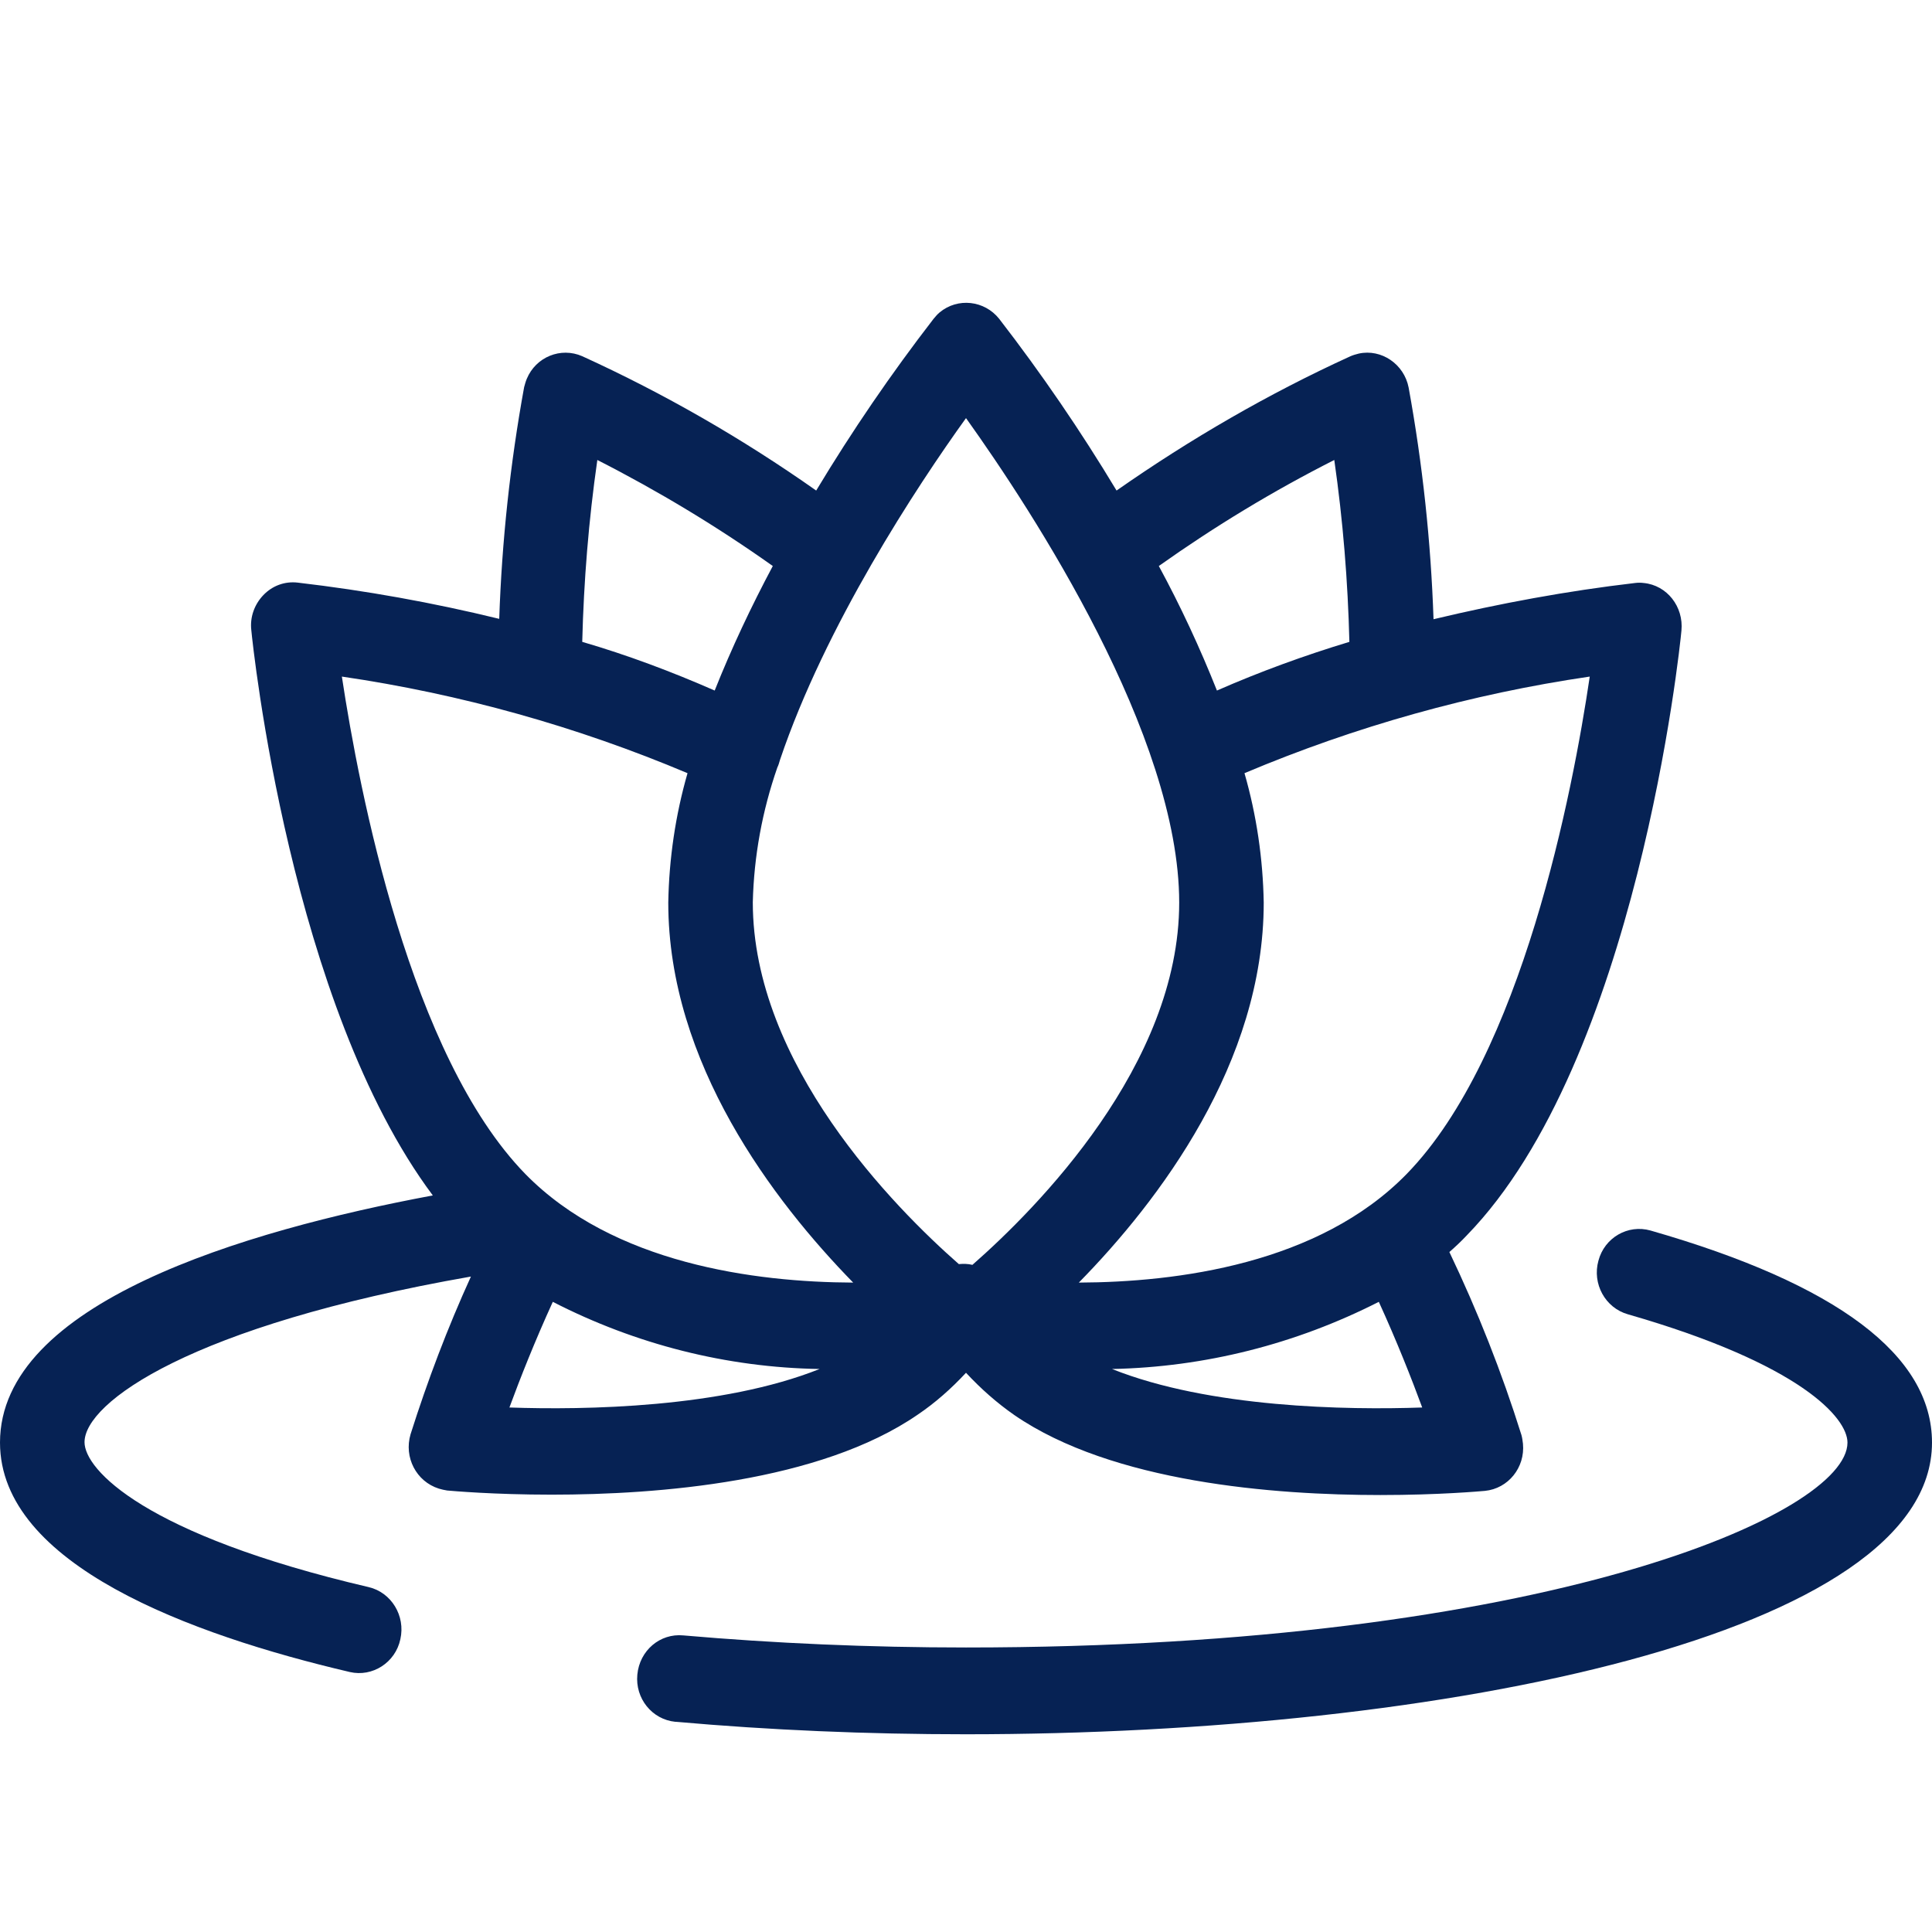 <?xml version="1.0" encoding="utf-8"?>
<!-- Generator: Adobe Illustrator 23.0.0, SVG Export Plug-In . SVG Version: 6.00 Build 0)  -->
<svg version="1.1" id="Layer_1" xmlns:svgjs="http://svgjs.com/svgjs"
	 xmlns="http://www.w3.org/2000/svg" xmlns:xlink="http://www.w3.org/1999/xlink" x="0px" y="0px" viewBox="0 0 512 512"
	 style="enable-background:new 0 0 512 512;" xml:space="preserve">
<style type="text/css">
	.st0{fill:#062254;}
</style>
<g>
	<g>
		<path class="st0" d="M437.4,326.1c-6-1.7-12.2,1.9-13.8,8c-1.7,6.1,1.8,12.5,7.8,14.2c45.9,13.2,58.2,27.5,58.2,34
			c0,18.9-80.2,54.3-233.6,54.3c-25.6,0-50.8-1.1-74.9-3.2c-6.2-0.6-11.6,4-12.2,10.4c-0.6,6.3,3.9,11.9,10.1,12.5
			c0.1,0,0.1,0,0.2,0c24.7,2.2,50.6,3.3,76.8,3.3c127.2,0,256-26.6,256-77.3C512,359.2,486.9,340.3,437.4,326.1L437.4,326.1z"/>
		<path class="st0" d="M256,363.8c3.9,4.2,8.2,8,12.8,11.2c26,17.9,68.9,21.2,97,21.2c15.5,0,26.5-1,27.7-1.1
			c6.2-0.6,10.7-6.2,10.1-12.5c-0.1-0.8-0.2-1.6-0.4-2.3c-5.2-16.6-11.6-32.8-19.1-48.5c1.6-1.4,3.1-2.8,4.6-4.4
			c45-46.2,56.5-155.7,56.9-160.3c0.6-6.3-3.8-12-10-12.6c-0.8-0.1-1.5-0.1-2.3,0c-18,2.1-35.8,5.4-53.4,9.6
			c-0.7-20.6-2.9-41.1-6.6-61.4c-1.2-6.2-7.2-10.3-13.2-9c-0.8,0.2-1.5,0.4-2.2,0.7c-21.7,9.9-42.4,21.9-62,35.6
			c-9.5-15.8-19.9-31-31.1-45.5c-3.9-4.9-11-5.7-15.8-1.7c-0.6,0.5-1.1,1.1-1.6,1.7c-11.2,14.5-21.6,29.7-31.1,45.5
			c-19.6-13.8-40.3-25.7-62-35.6c-5.7-2.5-12.3,0.2-14.7,6c-0.3,0.7-0.5,1.5-0.7,2.2c-3.7,20.3-5.9,40.8-6.6,61.4
			c-17.6-4.3-35.4-7.5-53.4-9.6c-3.4-0.4-6.7,0.8-9.1,3.3c-2.4,2.5-3.6,5.9-3.2,9.3c0.4,4.3,10.4,99.4,48.1,149.8
			C64.4,326.2,0,345.4,0,382.3c0,32.3,50.4,50.9,92.7,60.8c6,1.4,12.1-2.5,13.4-8.7c1.4-6.2-2.4-12.4-8.4-13.8l0,0
			c-59.5-13.9-75.3-31.2-75.3-38.4c0-10.5,28.1-30.9,102.4-43.9c-6.2,13.6-11.5,27.6-16,41.8c-1.8,6.1,1.5,12.5,7.5,14.4
			c0.7,0.2,1.5,0.4,2.2,0.5c1.2,0.1,12.2,1.1,27.7,1.1c28.1,0,71-3.3,97-21.2C247.8,371.8,252.1,368,256,363.8L256,363.8z
			 M376.9,373c-20,0.7-56.4,0.1-82.2-10.2c24.6-0.5,48.7-6.6,70.7-17.8C370.2,355.5,374.1,365.4,376.9,373L376.9,373z M372.8,311.1
			c-23.3,23.9-60.9,28.7-86.9,28.8c21.2-21.6,49-58.2,49-100.7c-0.2-11.6-1.9-23.2-5.1-34.3c29.4-12.4,60.1-21,91.5-25.6
			C416.8,209.8,403.3,279.8,372.8,311.1L372.8,311.1z M353.6,121.9c2.3,16,3.6,32.1,4,48.2c-11.9,3.6-23.7,7.9-35.1,12.9
			c-4.5-11.3-9.6-22.3-15.4-33C321.9,139.5,337.4,130.1,353.6,121.9L353.6,121.9z M256,110.8c17.8,24.9,56.5,84.2,56.5,128.4
			c0,43-37.7,81-54.8,96c-1.2-0.3-2.4-0.3-3.6-0.2c-17.2-15.1-54.6-53-54.6-95.9c0.3-12.2,2.5-24.2,6.5-35.7c0.3-0.6,0.5-1.3,0.7-2
			C218.7,165.8,242.9,129,256,110.8L256,110.8z M158.3,121.9c16.1,8.2,31.7,17.6,46.5,28.1c-5.7,10.7-10.9,21.7-15.4,33
			c-11.4-5-23.1-9.4-35.1-12.9C154.7,154,156,137.9,158.3,121.9L158.3,121.9z M182.2,204.9c-3.2,11.1-4.9,22.7-5.1,34.3
			c0,42.5,27.9,79.1,49,100.7c-26-0.1-63.6-5-86.9-28.8c-30.5-31.3-44-101.4-48.6-131.8C122,183.9,152.8,192.5,182.2,204.9
			L182.2,204.9z M135,373c2.8-7.6,6.7-17.5,11.5-28c22,11.3,46.1,17.4,70.7,17.8C191.4,373.1,155,373.7,135,373L135,373z"/>
	</g>
</g>
</svg>
